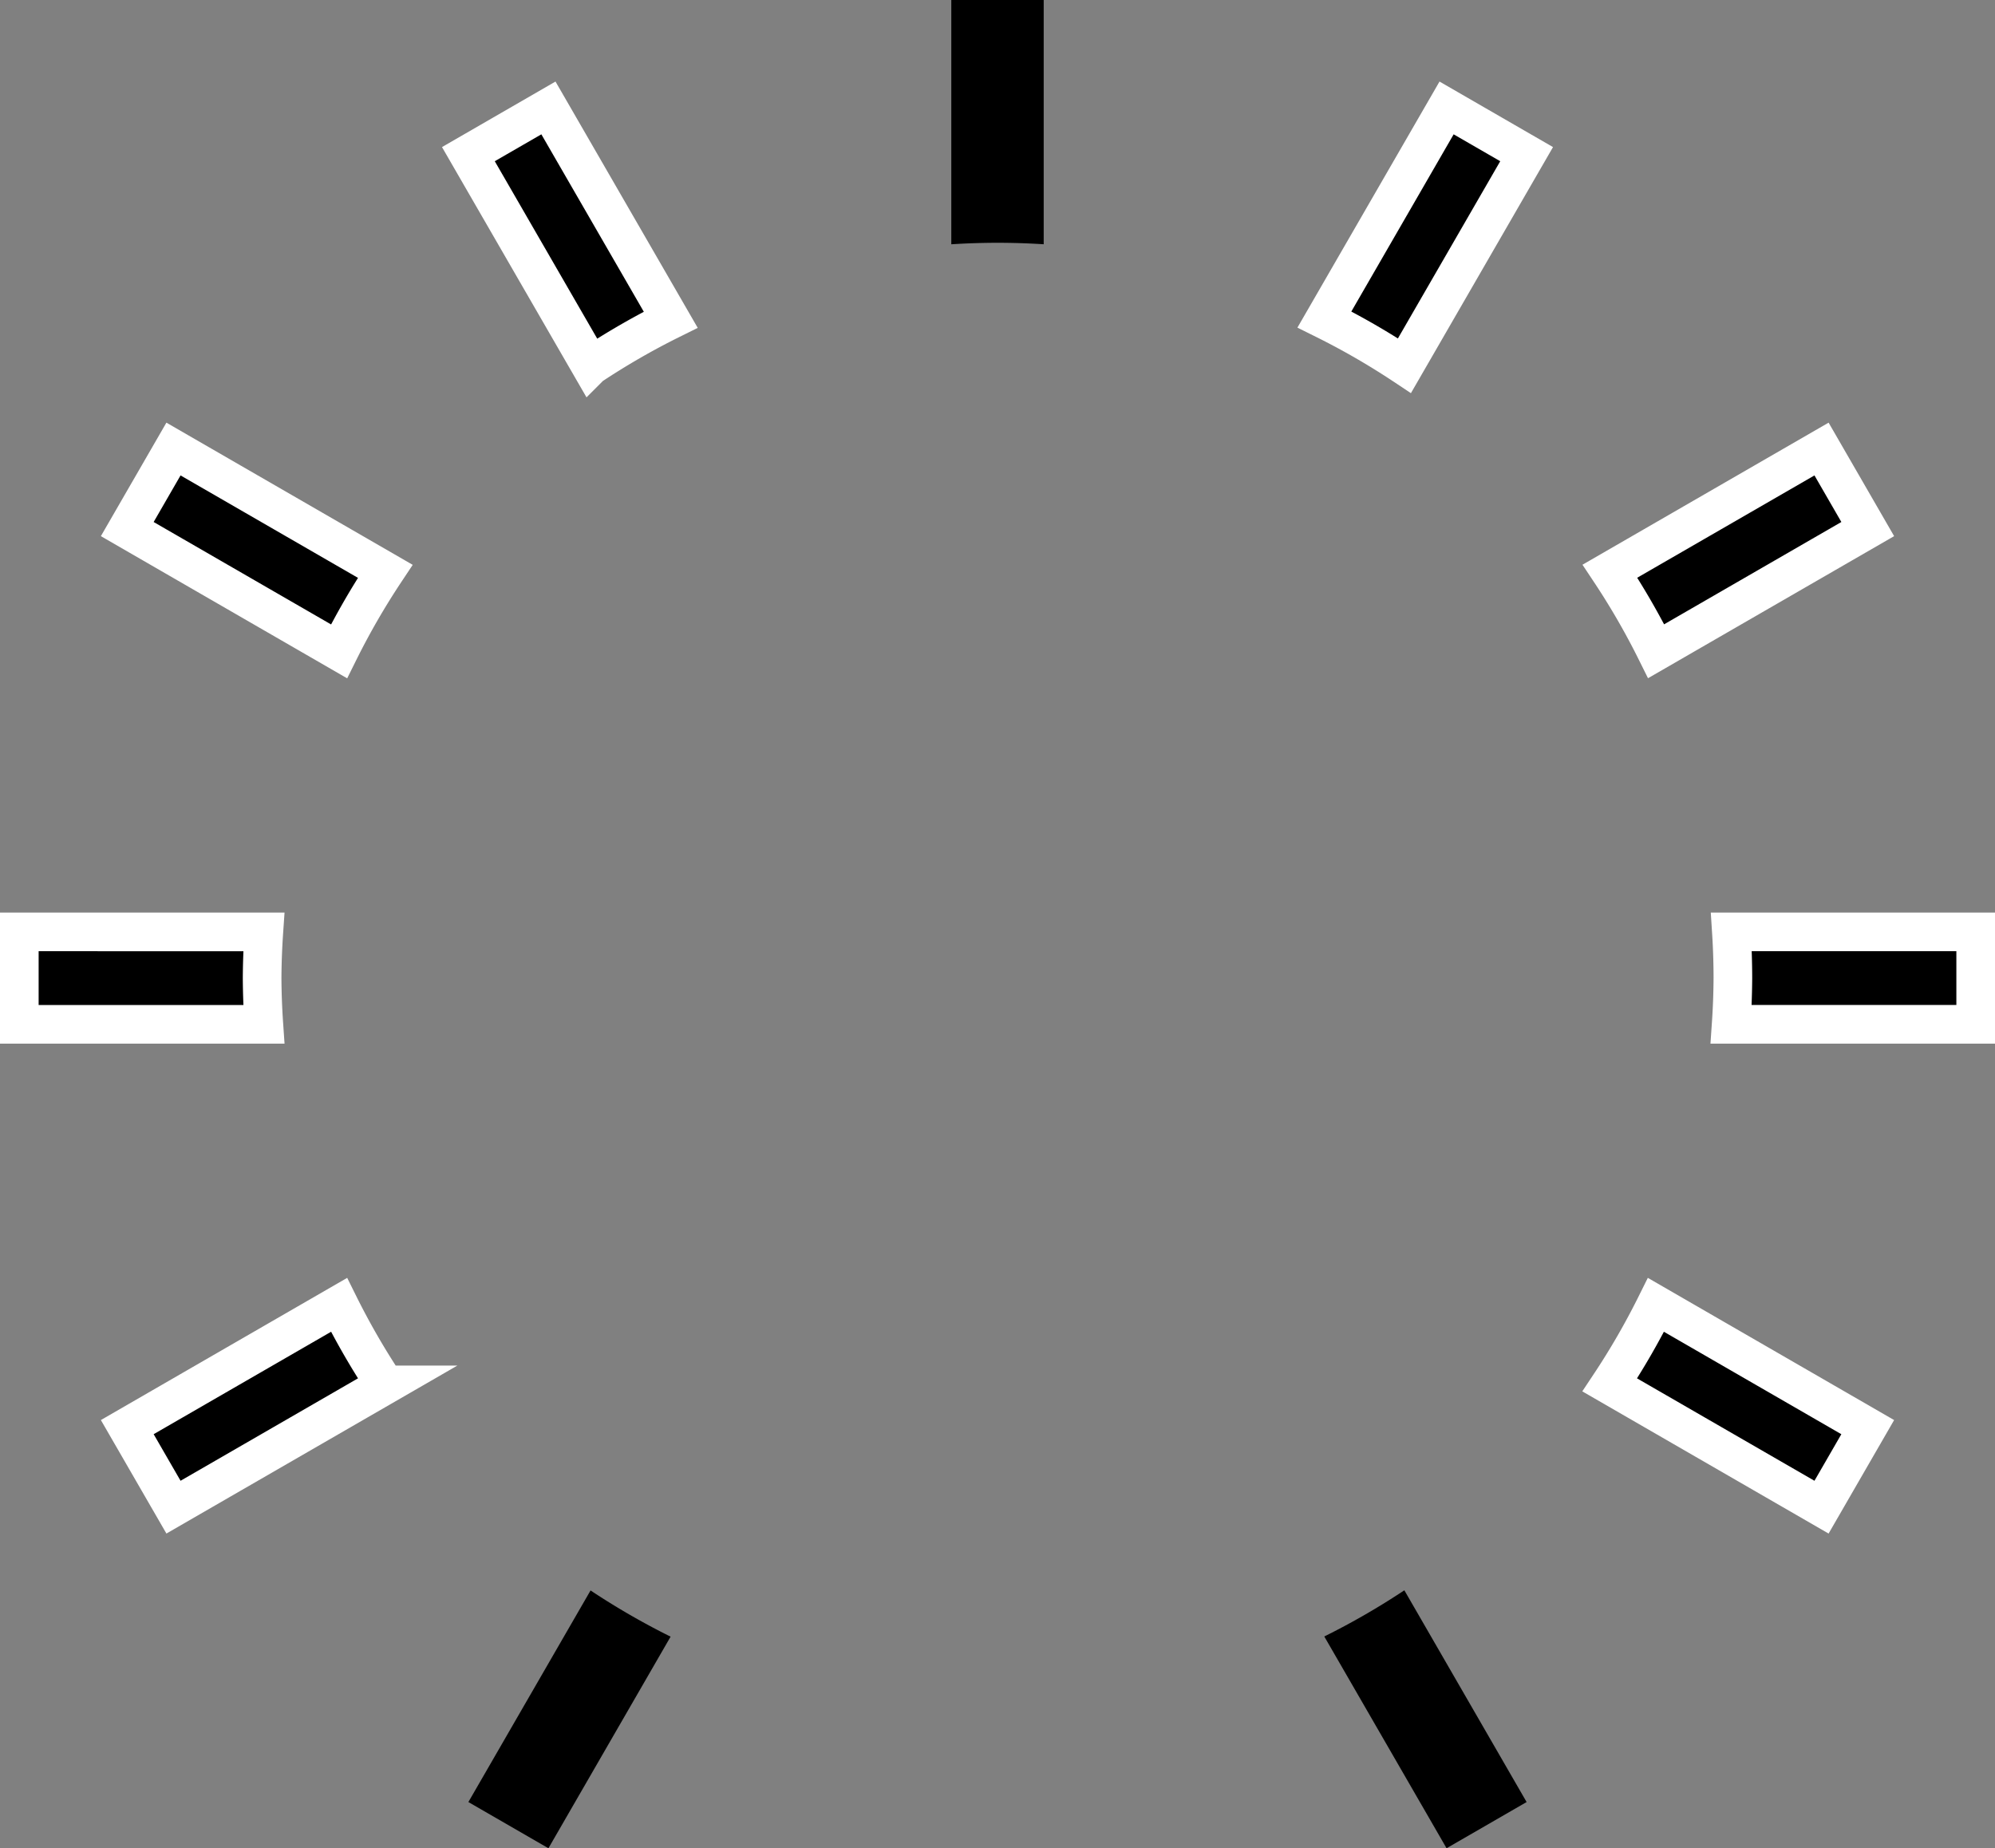 <?xml version="1.0" encoding="UTF-8" standalone="no"?>
<!-- Created with Inkscape (http://www.inkscape.org/) -->

<svg
   width="154.914mm"
   height="143.532mm"
   viewBox="0 0 154.914 143.532"
   version="1.1"
   id="svg578"
   inkscape:version="1.2.2 (b0a8486541, 2022-12-01)"
   sodipodi:docname="dial2.svg"
   inkscape:export-filename="dial export.svg"
   inkscape:export-xdpi="96"
   inkscape:export-ydpi="96"
   xmlns:inkscape="http://www.inkscape.org/namespaces/inkscape"
   xmlns:sodipodi="http://sodipodi.sourceforge.net/DTD/sodipodi-0.dtd"
   xmlns="http://www.w3.org/2000/svg"
   xmlns:svg="http://www.w3.org/2000/svg">
  <rect x="0" y="0" width="154.914" height="143.532" fill="#808080" stroke="none"/>
  <sodipodi:namedview
     id="namedview580"
     pagecolor="#ffffff"
     bordercolor="#000000"
     borderopacity="0.25"
     inkscape:showpageshadow="2"
     inkscape:pageopacity="0.0"
     inkscape:pagecheckerboard="0"
     inkscape:deskcolor="#d1d1d1"
     inkscape:document-units="mm"
     showgrid="false"
     inkscape:zoom="0.77593294"
     inkscape:cx="141.76483"
     inkscape:cy="308.66069"
     inkscape:window-width="1920"
     inkscape:window-height="1058"
     inkscape:window-x="0"
     inkscape:window-y="22"
     inkscape:window-maximized="1"
     inkscape:current-layer="g2701" />
  <defs
     id="defs575" />
  <g
     inkscape:label="Layer 1"
     inkscape:groupmode="layer"
     id="layer1"
     transform="translate(-27.543,-72.543)">
    <g
       id="g2701"
       inkscape:export-filename="dial export.svg"
       inkscape:export-xdpi="96"
       inkscape:export-ydpi="96">
      <g
         id="g3139">
        <path
           id="rect634"
           style="fill:#000000;stroke:#ffffff;stroke-width:3;stroke-dasharray:none;stroke-opacity:1"
           d="m 29.043,144.912 v 7.177 h 18.988 a 57.103,57.103 0 0 1 -0.134,-3.588 57.103,57.103 0 0 1 0.134,-3.588 z m 132.943,0 a 57.103,57.103 0 0 1 0.117,3.588 57.103,57.103 0 0 1 -0.134,3.588 h 18.988 v -7.177 z" />
        <path
           id="rect634-3"
           style="fill:#000000;stroke-width:0.183"
           d="m 72.543,-101.412 h 18.971 a 57.103,57.103 0 0 1 -0.117,-3.588 57.103,57.103 0 0 1 0.115,-3.588 H 72.543 Z"
           transform="rotate(90)" />
        <path
           id="rect634-3-3"
           style="fill:#000000;stroke:#ffffff;stroke-width:3;stroke-dasharray:none;stroke-opacity:1"
           d="m 89.226,72.517 -9.4e-5,7.177 18.988,6.2e-5 a 57.103,57.103 45 0 1 1e-4,-7.177 z m 132.926,-4.52e-4 a 57.103,57.103 45 0 1 -1e-4,7.177 l 18.988,6.2e-5 -3.6e-4,-7.176 z"
           transform="rotate(30)" />
        <path
           id="rect634-3-5"
           style="fill:#000000;stroke:#ffffff;stroke-width:3;stroke-dasharray:none;stroke-opacity:1"
           d="m -92.64,-177.517 18.971,3.1e-4 a 57.103,57.103 45 0 1 -9.3e-5,-7.177 l -18.971,-6e-5 z m 132.926,4.5e-4 18.988,-6e-5 -9.3e-5,-7.177 -18.988,7e-5 a 57.103,57.103 45 0 1 9.3e-5,7.177 z"
           transform="rotate(150)" />
        <path
           id="rect634-3-7"
           style="fill:#000000;stroke:#ffffff;stroke-width:3;stroke-dasharray:none;stroke-opacity:1"
           d="m 105.148,-20.271 9e-5,7.177 18.988,-6.2e-5 a 57.103,57.103 0 0 1 0.003,-7.177 z"
           transform="rotate(60)" />
        <path
           id="rect634-3-7-6"
           style="fill:#000000;stroke-width:0.205"
           d="m 238.074,-20.271 a 57.103,57.103 0 0 1 -0.003,7.177 l 18.991,-1.13e-4 -9e-5,-7.177 z"
           transform="rotate(60)" />
        <path
           id="rect634-3-6"
           style="fill:#000000;stroke:#ffffff;stroke-width:3;stroke-dasharray:none;stroke-opacity:1"
           d="m 0.148,-161.595 18.969,2e-5 a 57.103,57.103 0 0 1 9.3e-5,-7.177 l -18.969,-2e-5 z"
           transform="rotate(120)" />
        <path
           id="rect634-3-6-5"
           style="fill:#000000;stroke:none;stroke-width:3.005;stroke-dasharray:none;stroke-opacity:1"
           d="m 133.088,-161.594 h 18.974 l 9e-5,-7.177 H 133.088 a 57.103,57.103 0 0 1 -9e-5,7.177 z"
           transform="rotate(120)" />
      </g>
    </g>
  </g>
</svg>
